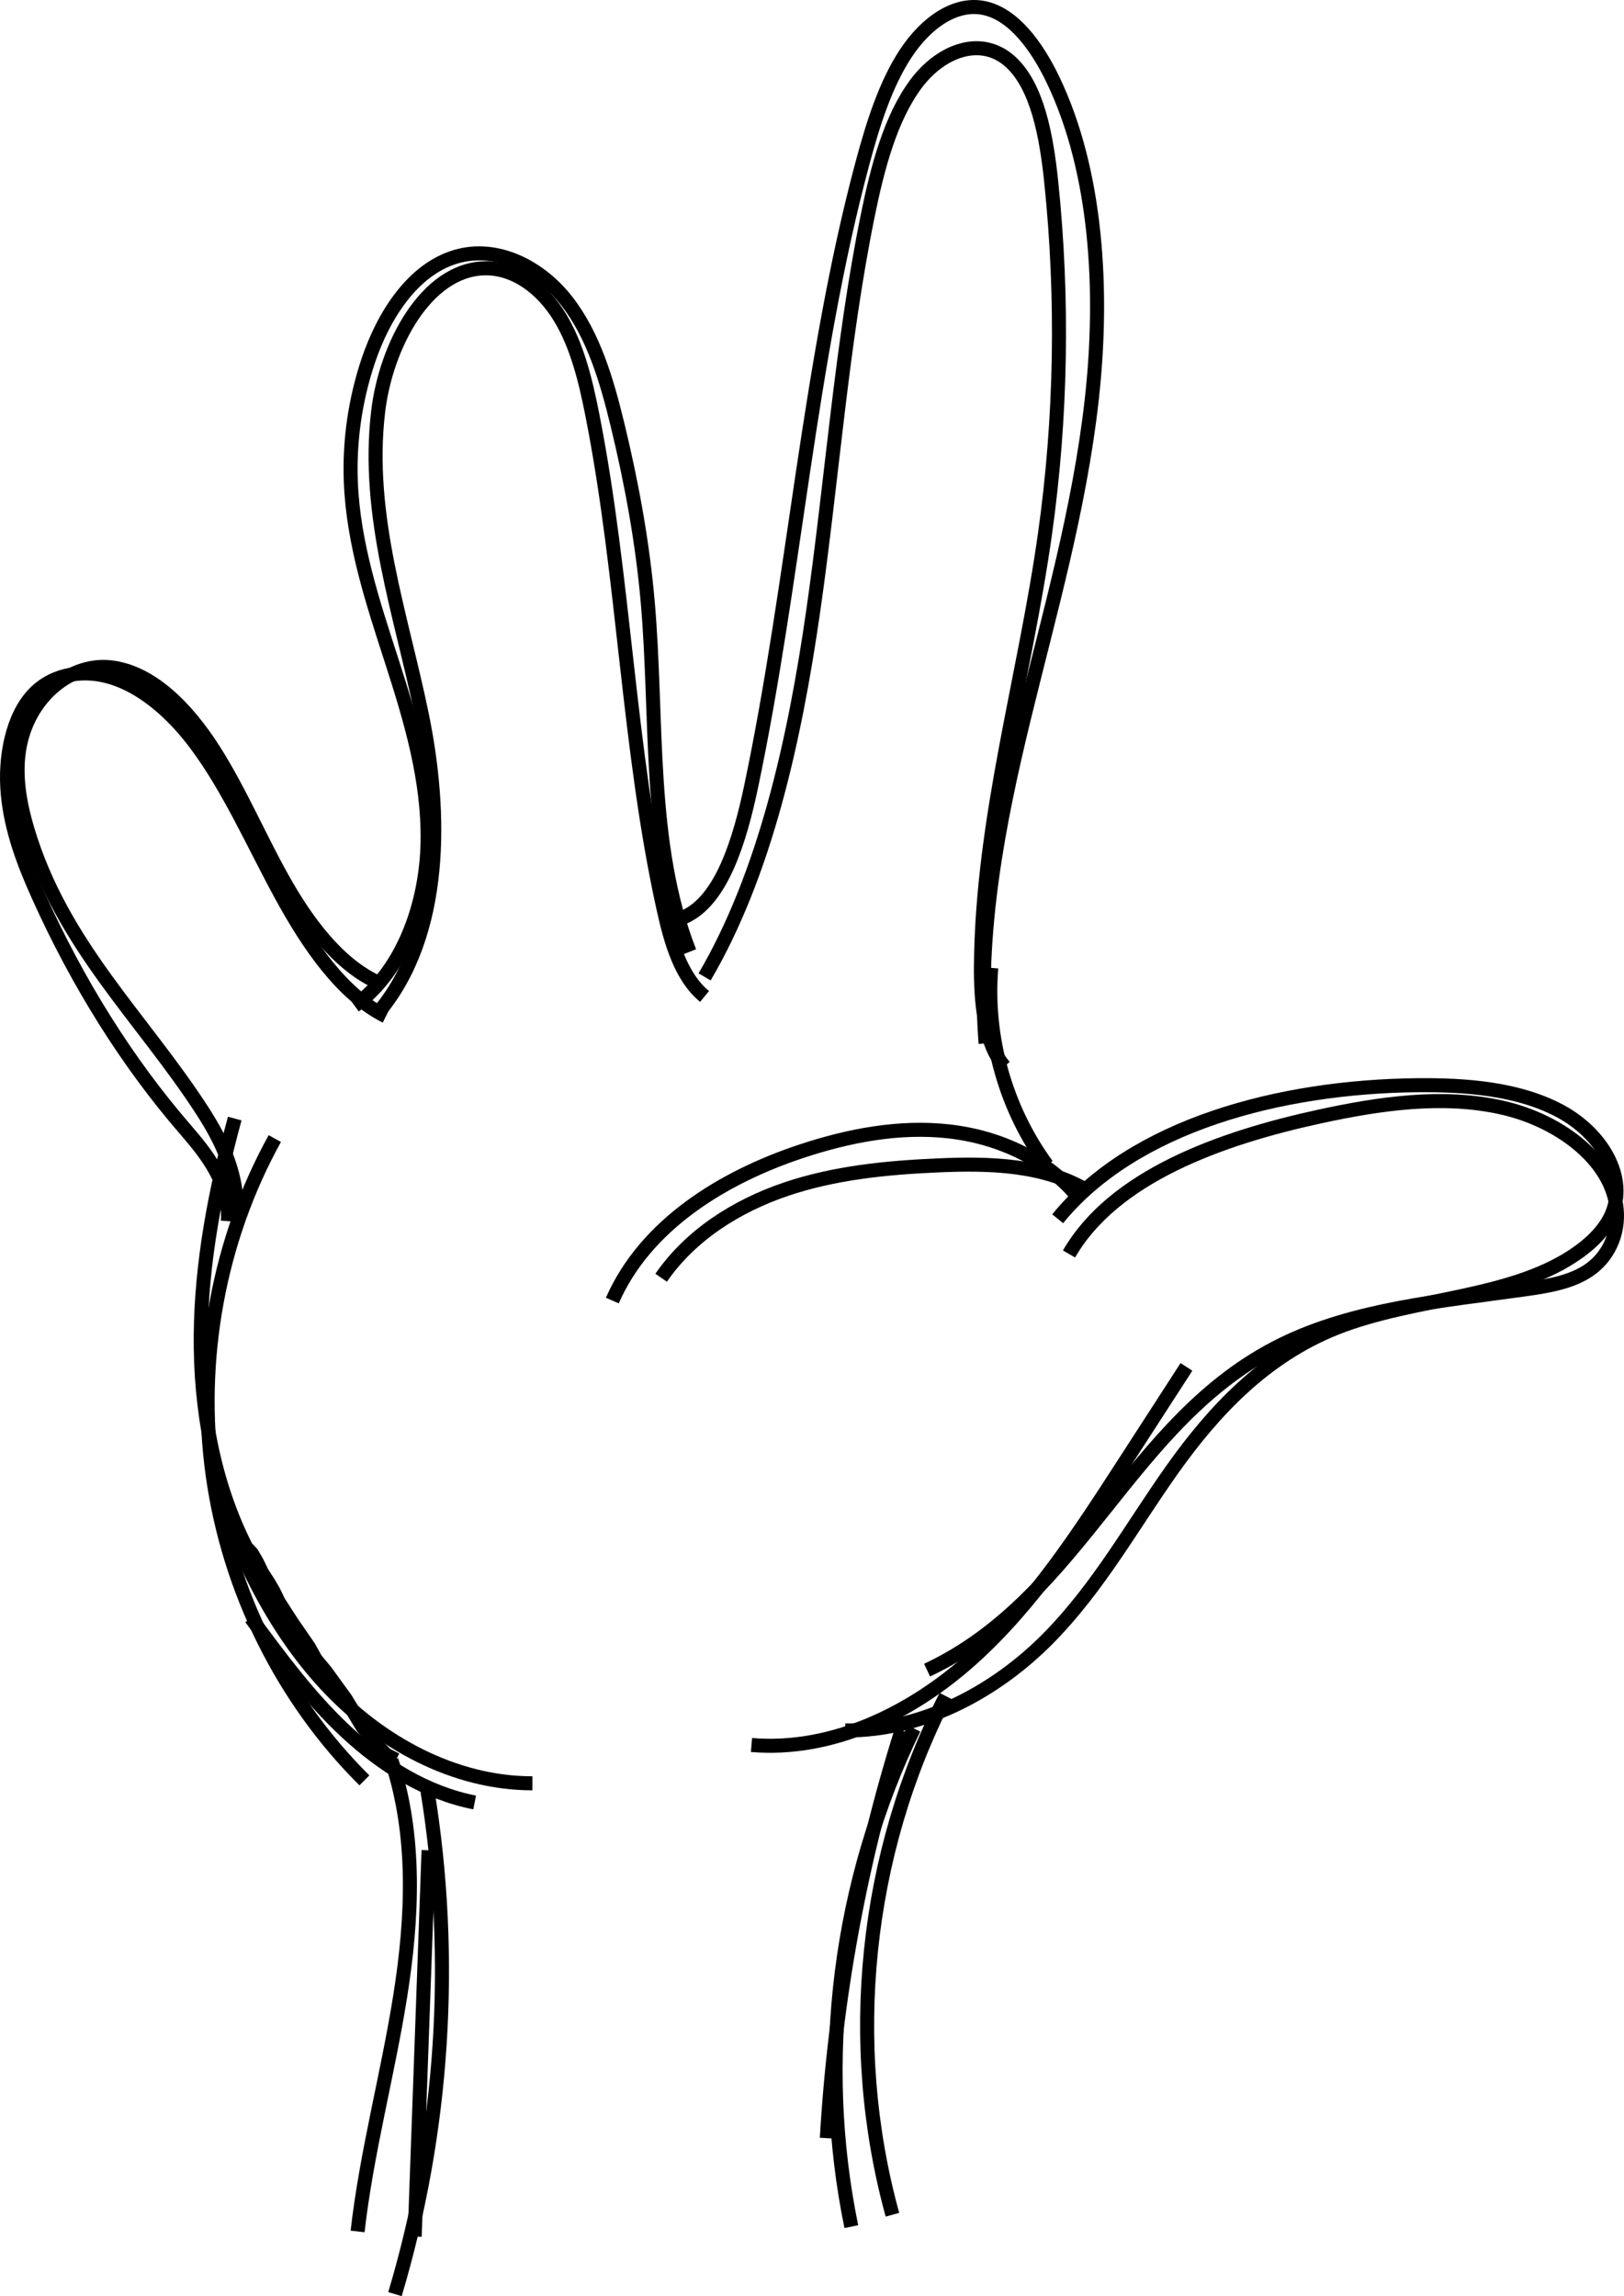 <?xml version="1.0" encoding="UTF-8"?><svg id="Layer_1" xmlns="http://www.w3.org/2000/svg" viewBox="0 0 115.741 163.623"><defs><style>.cls-1{fill:none;stroke:#000;stroke-miterlimit:10;}</style></defs><path class="cls-1" d="M16.796,86.739c.311-2.79-.978-5.416-2.337-7.527-4.281-6.648-10.056-11.879-12.503-20.107-.501-1.684-.849-3.521-.642-5.319,.456-3.969,3.631-6.553,6.534-6.239s5.45,2.868,7.375,5.883,3.382,6.542,5.197,9.684c1.815,3.142,4.125,5.994,6.936,7.071"/><path class="cls-1" d="M16.73,79.708c-1.368,5.026-2.374,10.194-2.423,15.415s.89,10.516,3.236,15.139l.409,.441,.358,.618,.358,.741,.478,.741,.358,.618,.358,.741,.478,.741,.478,.741,.597,.865,.597,.865,.478,.865,.717,.865,.717,.988,.717,.988,.597,.988,.597,.988,.597,.741,.478,.618,.597,.618,.717,.371"/><path class="cls-1" d="M19.585,81.134c-3.987,7.2-5.571,15.793-4.424,24.005,1.147,8.212,5.017,15.991,10.811,21.729"/><path class="cls-1" d="M16.241,87.021c.182-2.724-1.575-4.85-3.094-6.608-4.066-4.709-7.587-10.311-10.39-16.531-1.014-2.249-1.952-4.649-2.2-7.275-.249-2.626,.318-5.54,1.846-7.142,.748-.784,1.67-1.204,2.601-1.379,3.277-.616,6.526,1.715,8.911,4.879s4.111,7.128,6.098,10.777c1.987,3.649,4.378,7.131,7.489,8.682"/><path class="cls-1" d="M48.747,65.354c2.681-1.165,3.982-5.478,4.796-9.357,3.071-14.629,4.099-30.118,7.924-44.369,.758-2.824,1.651-5.648,3.097-7.836,1.447-2.189,3.548-3.666,5.616-3.209,2.041,.451,3.699,2.662,4.875,5.12,3.114,6.505,3.627,15.005,2.748,22.818-.879,7.812-3.012,15.189-4.829,22.654-1.818,7.465-3.348,15.289-2.73,23.178"/><path class="cls-1" d="M50.216,69.612c4.281-7.296,6.403-16.735,7.747-26.11,1.344-9.374,2.014-18.968,3.883-28.152,.697-3.428,1.619-6.919,3.423-9.356,1.804-2.437,4.712-3.49,6.786-1.555,1.885,1.759,2.524,5.272,2.86,8.482,.871,8.33,.721,16.881-.442,25.136-1.45,10.292-4.464,20.225-4.562,30.728-.025,2.631,.247,5.582,1.671,7.215"/><path class="cls-1" d="M74.616,83.028c-2.943-4.01-4.38-9.099-3.969-14.056"/><path class="cls-1" d="M67.412,120.866c-5.788,11.274-7.176,24.737-3.809,36.955"/><path class="cls-1" d="M64.251,123.311c-2.963,9.416-4.755,19.2-5.323,29.054"/><path class="cls-1" d="M15.152,105.089c1.716,5.471,4.214,10.786,8.061,14.939,3.847,4.153,9.171,7.051,14.731,7.049"/><path class="cls-1" d="M17.886,115.301c2.093,2.842,4.202,5.702,6.784,8.108s5.694,4.358,9.158,5.034"/><path class="cls-1" d="M27.898,125.445c1.778,5.384,1.512,11.235,.619,16.834s-2.39,11.099-3.032,16.733"/><path class="cls-1" d="M30.466,127.619c1.94,11.924,1.141,24.285-2.317,35.86"/><path class="cls-1" d="M30.544,131.847l-.992,27.528"/><path class="cls-1" d="M25.274,71.674c3.449-2.517,5.128-7.255,5.2-11.706,.072-4.451-1.218-8.716-2.552-12.855s-2.742-8.332-2.919-12.768c-.116-2.913,.311-5.876,1.248-8.656,1.099-3.26,3.19-6.501,6.245-7.398,2.93-.861,6.014,.729,7.915,3.185,1.901,2.456,2.835,5.643,3.597,8.786,.999,4.12,1.775,8.322,2.151,12.592,.741,8.412-.026,17.294,2.985,24.973"/><path class="cls-1" d="M27.038,72.068c4.582-5.547,4.478-14.105,3.013-21.2-1.465-7.095-3.98-14.116-3.102-21.532,.561-4.744,3.422-10.057,7.507-10.214,2.218-.085,4.208,1.449,5.445,3.485,1.237,2.036,1.836,4.528,2.323,7.001,2.274,11.55,2.536,23.716,5.07,35.173,.522,2.363,1.232,4.843,2.92,6.225"/><path class="cls-1" d="M76.188,89.358c3.176-5.509,10.723-8.245,17.867-9.797,4.251-.923,8.77-1.589,13.01-.63s8.085,3.958,8.175,7.589c.037,1.495-.616,3.051-2.012,4.002-1.256,.855-2.931,1.132-4.536,1.356-5.945,.831-12.15,1.385-17.33,3.933-10.929,5.376-14.203,17.995-25.29,23.202"/><path class="cls-1" d="M75.38,86.848c5.425-6.676,15.857-9.411,25.59-9.516,3.526-.038,7.222,.25,10.189,1.826,2.967,1.575,4.922,4.767,3.656,7.486-.449,.964-1.254,1.793-2.185,2.482-4.664,3.45-11.753,3.26-17.395,5.502-5.136,2.041-8.772,5.983-11.659,10.043-2.887,4.06-5.257,8.409-8.855,12.061-3.598,3.652-8.782,6.615-14.481,6.579"/><path class="cls-1" d="M84.558,97.404l-4.451,6.882c-3.207,4.959-6.468,9.981-10.817,13.894s-9.993,6.652-15.732,6.168"/><path class="cls-1" d="M76.894,85.38c-2.224-2.784-5.726-4.361-9.268-4.758s-7.13,.295-10.513,1.415c-5.597,1.854-11.107,5.239-13.473,10.64"/><path class="cls-1" d="M47.119,91.052c2.091-3.04,5.374-5.115,8.868-6.301s7.211-1.548,10.897-1.707c3.676-.159,7.575-.068,10.707,1.862"/><path class="cls-1" d="M65.138,123.172c-5.317,10.916-6.914,23.604-4.465,35.497"/></svg>